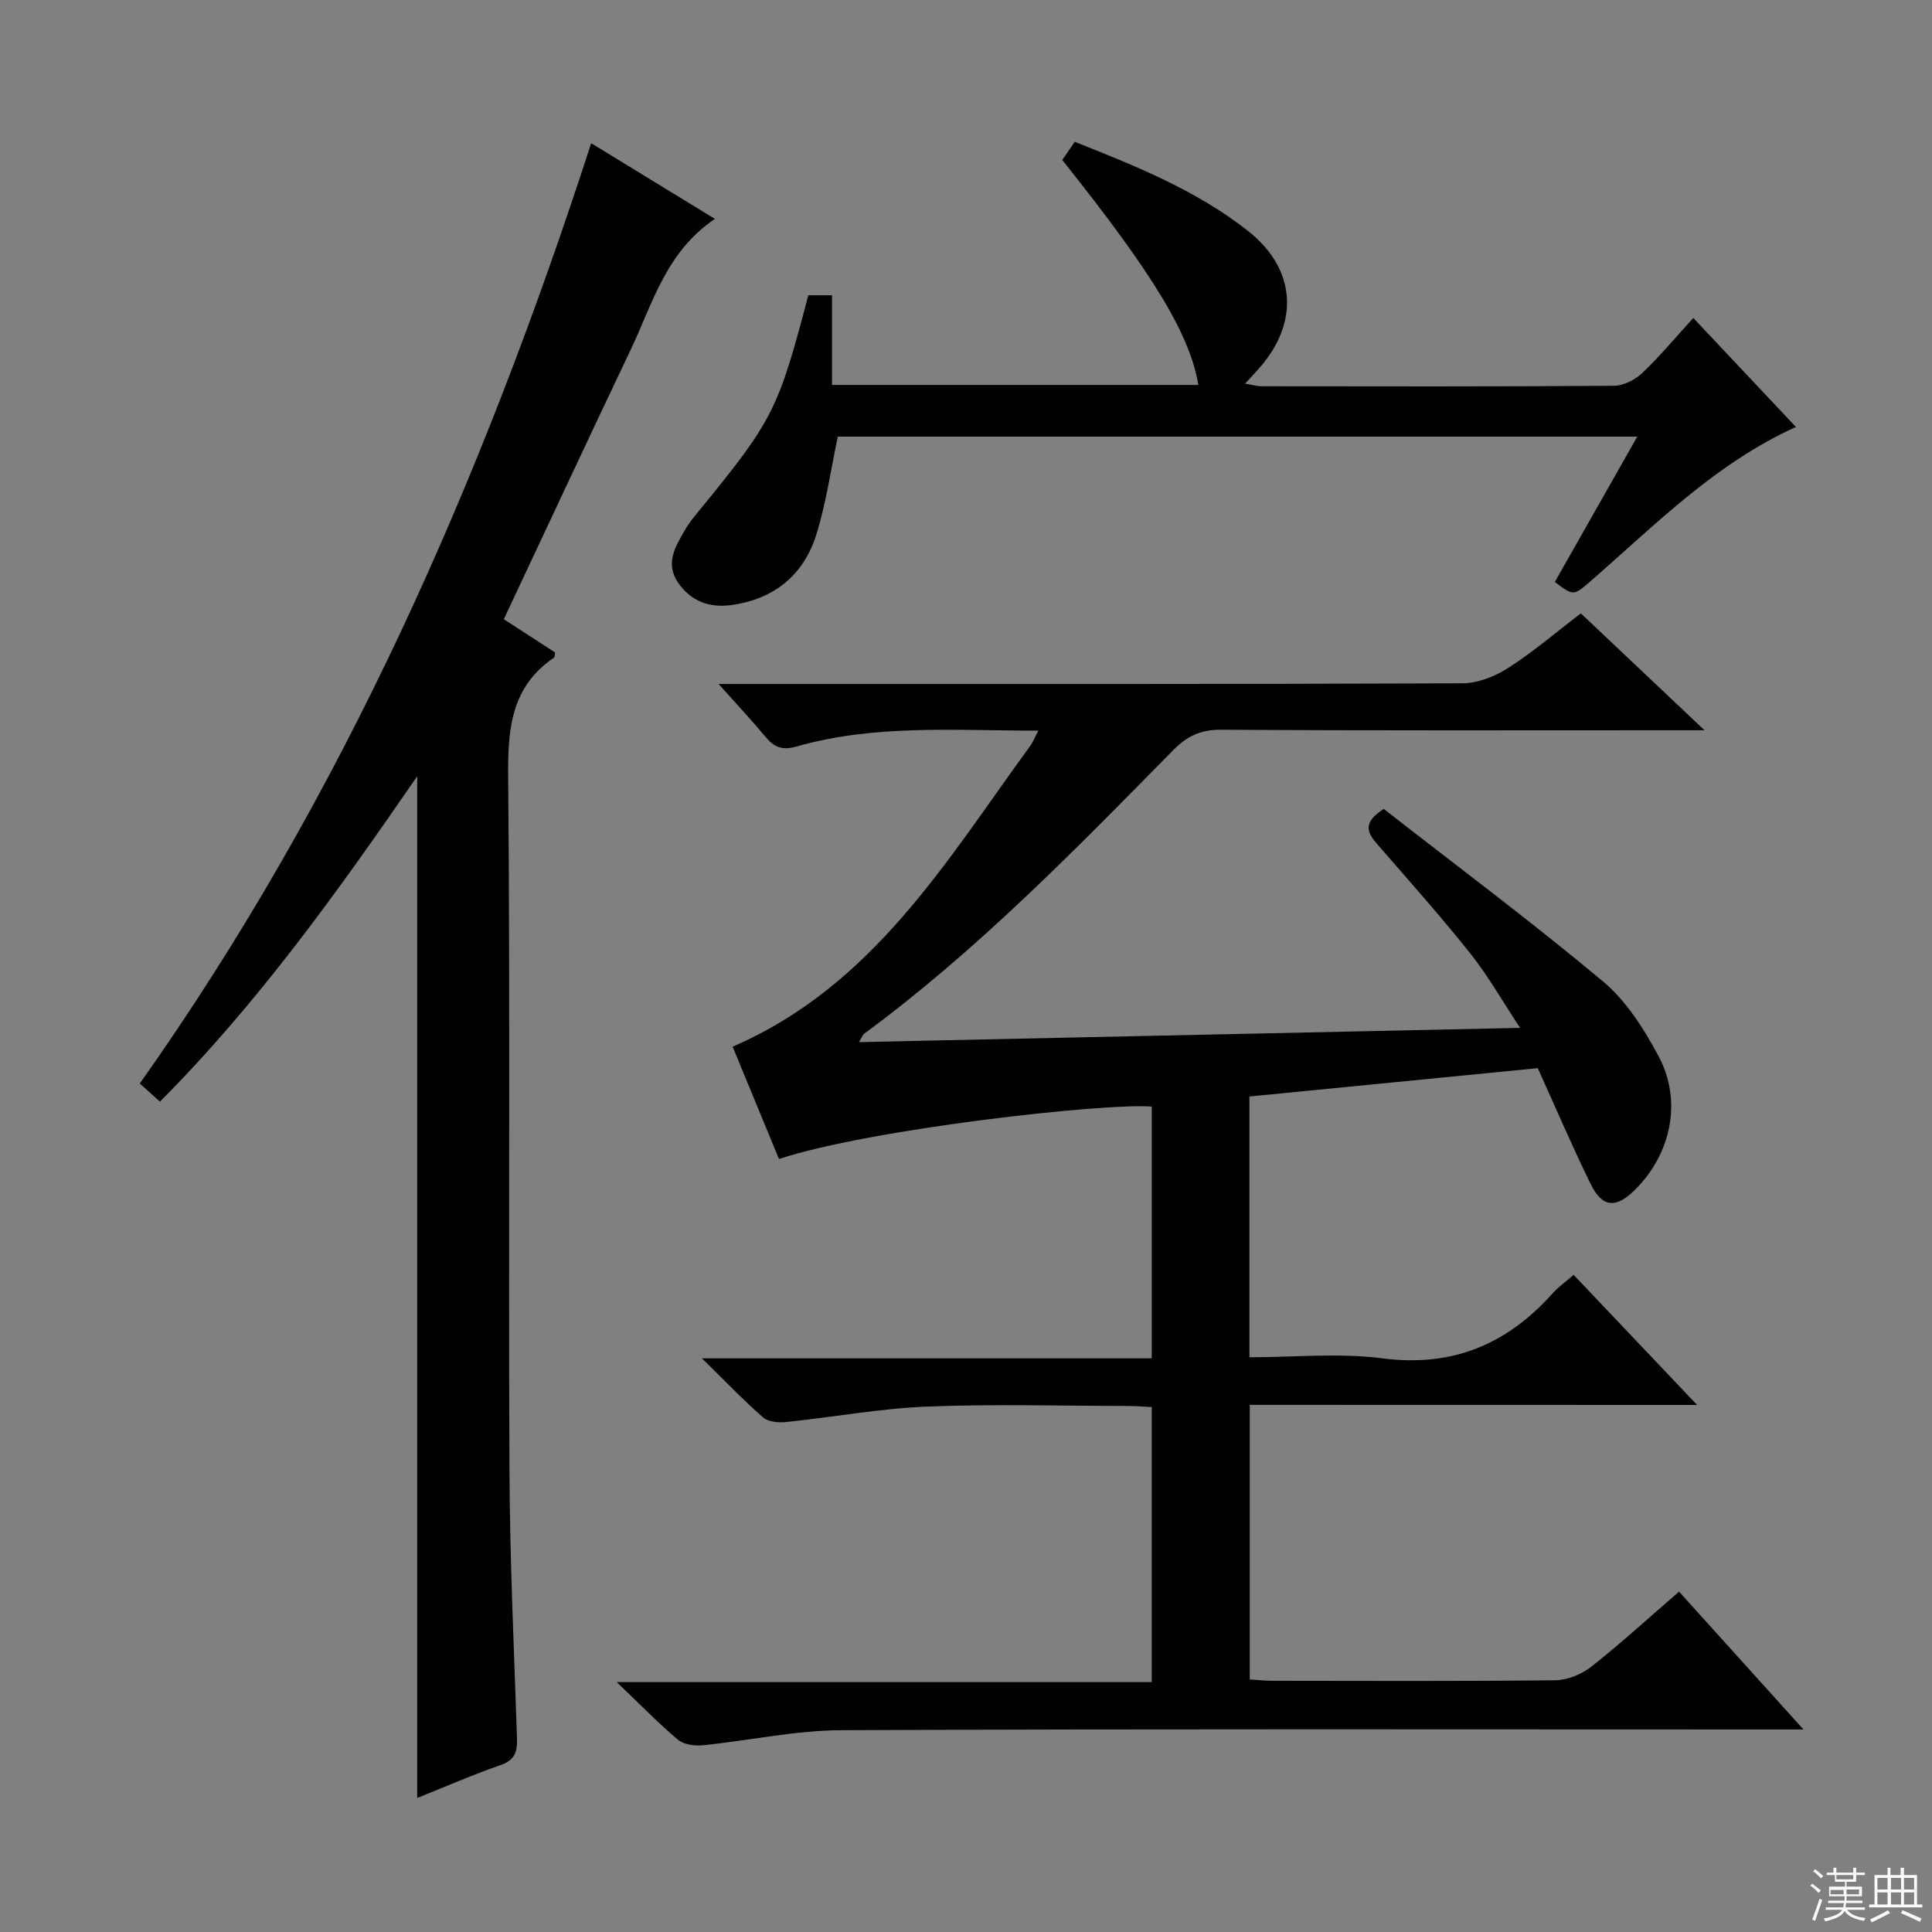 <svg enable-background="new 0 0 400 400" viewBox="0 0 400 400" xmlns="http://www.w3.org/2000/svg"><rect x="0" y="0" width="400" height="400" fill="#808080" stroke="none"/><g fill="#010102"><path d="m258.75 290.86v56.85c1.6.1 3.18.28 4.76.28 19.5.02 38.99.11 58.49-.11 2.52-.03 5.45-1.23 7.46-2.81 6.13-4.83 11.9-10.12 18.17-15.54 8.38 9.28 16.58 18.37 25.76 28.54-3.02 0-4.89 0-6.76 0-64.15 0-128.31-.14-192.46.15-9.56.04-19.1 2.16-28.67 3.12-1.7.17-3.95-.15-5.17-1.17-4.06-3.42-7.77-7.26-12.64-11.91h110.77c0-19.14 0-37.72 0-56.94-1.61-.08-3.35-.23-5.1-.23-13.83-.02-27.68-.43-41.49.13-9.73.4-19.41 2.19-29.12 3.2-1.57.16-3.7-.03-4.78-.97-4.11-3.6-7.89-7.56-12.64-12.22h93.12c0-17.71 0-34.92 0-52.12-9.38-.82-58.4 4.63-77.17 10.85-3.19-7.74-6.4-15.51-9.6-23.26 29.12-12.58 44.3-38.54 61.66-62.34.54-.75.88-1.65 1.63-3.09-17.21.01-33.84-1.35-50.07 3.29-2.98.85-4.62.15-6.4-1.99-2.83-3.4-5.87-6.64-9.72-10.96h7.02c48.99 0 97.98.06 146.97-.14 3.18-.01 6.71-1.41 9.44-3.15 5.16-3.3 9.85-7.33 15.09-11.33 8.29 7.84 16.42 15.53 25.6 24.2-3.1 0-4.84 0-6.58 0-31.16 0-62.32.09-93.48-.11-4.24-.03-7.08 1.32-9.96 4.25-20.32 20.66-40.55 41.43-63.98 58.71-.24.18-.35.54-1.07 1.72 45.6-.98 90.63-1.95 136.89-2.95-3.72-5.63-6.64-10.79-10.28-15.37-6.11-7.67-12.64-15.01-19.08-22.41-2.06-2.37-3.64-4.51 1.13-7.55 14.93 11.65 30.5 23.27 45.38 35.7 4.81 4.02 8.5 9.84 11.51 15.47 5.01 9.37 2.58 20.45-5.06 27.87-3.8 3.69-6.61 3.47-8.97-1.34-3.81-7.75-7.2-15.7-10.97-24.03-19.71 1.94-39.64 3.9-59.7 5.87v53.99c9.34 0 18.56-.95 27.52.22 14.51 1.88 25.79-2.89 35.24-13.44 1.19-1.33 2.69-2.38 4.37-3.84 8.43 8.88 16.65 17.54 25.56 26.93-31.3-.02-61.79-.02-92.62-.02z"/><path d="m86.38 372.25c0-70.65 0-140.54 0-211.54-16.51 23.98-32.98 46.99-53.26 67.37-1.38-1.23-2.57-2.31-4.18-3.75 42.13-59.5 70.95-125.28 93.46-194.68 8.41 5.14 16.66 10.2 25.61 15.67-10.15 6.86-12.88 17.52-17.41 27.04-8.78 18.43-17.4 36.94-26.29 55.84 3.52 2.28 7.09 4.61 10.62 6.89-.1.49-.05.94-.23 1.06-8.77 5.97-9.58 14.51-9.49 24.37.43 47.98.05 95.98.27 143.96.08 18.46.94 36.91 1.56 55.36.09 2.8-.38 4.56-3.4 5.6-5.75 1.99-11.34 4.45-17.26 6.81z"/><path d="m167.35 61.13h4.91v18.57h75.85c-1.78-10.49-9.24-22.83-28.18-46.58.79-1.14 1.61-2.34 2.59-3.76 12.67 5.03 25.16 10.03 35.84 18.43 10.04 7.9 10.73 19.05 2.2 28.61-.77.87-1.57 1.71-2.78 3.03 1.43.23 2.43.54 3.43.54 24.32.03 48.64.08 72.96-.1 1.98-.01 4.36-1.24 5.85-2.65 3.61-3.42 6.81-7.28 10.56-11.39 7.05 7.49 14.04 14.91 21.25 22.57-16.7 7.56-29.08 20.23-42.32 31.75-3.72 3.24-3.68 3.29-7.6.34 5.57-9.82 11.17-19.69 17.07-30.09-55.68 0-110.7 0-165.52 0-1.43 6.74-2.39 13.63-4.42 20.19-2.62 8.49-8.81 13.5-17.71 14.69-4.42.59-8.25-.77-10.9-4.59-2.84-4.1-.53-7.61 1.45-11.08.82-1.43 1.91-2.72 2.97-4.01 15.17-18.54 16.29-20.75 22.5-44.47z"/></g><path d="m374.8 390.4.4-.4c.7.5 1.3 1 1.8 1.4l-.5.5c-.5-.6-1.1-1.1-1.7-1.5zm1 7.3-.6-.3c.5-1.4 1.1-2.8 1.5-4.3.2.1.4.2.6.3-.5 1.3-1 2.8-1.5 4.3zm-.4-10.3.4-.4c.4.3 1 .8 1.7 1.4l-.5.5c-.4-.5-1-1-1.6-1.5zm2.5.3h1.7v-1h.6v1h3.5v-1h.6v1h1.8v.5h-1.8v1.4h-2v1h3.2v2h-3.2v.9h3.3v.5h-3.4c0 .3-.1.6-.1.9h4v.5h-3.7c.7.9 1.9 1.5 3.8 1.7-.1.2-.2.4-.3.6-2.1-.4-3.5-1.1-4-2.1-.4 1-1.8 1.7-4 2.2-.1-.2-.2-.4-.3-.6 2.1-.4 3.4-1 3.8-1.8h-3.4v-.5h3.6c.1-.3.1-.6.2-.9h-3.3v-.5h3.4c0-.3 0-.6 0-.9h-3.2v-2h3.3v-1h-2.1v-1.4h-1.7v-.5zm1.1 3.5v1h2.7c0-.3 0-.4 0-.4 0-.1 0-.2 0-.2 0-.1 0-.2 0-.3h-2.7zm1.2-3v.9h3.5v-.9zm4.7 3h-2.6v.6.4h2.6z" fill="#fbfcfa"/><path d="m393.6 386.7h.6v1.5h2.7v6.1h1.1v.6h-11v-.6h1.1v-6.1h2.7v-1.5h.6v1.5h2.1v-1.5zm-2.7 8.8.4.6c-1.2.6-2.5 1.3-3.8 1.9-.1-.2-.2-.4-.3-.6 1.2-.6 2.5-1.2 3.7-1.9zm-2.2-6.7v2.4h2.1v-2.4zm0 3v2.5h2.1v-2.5zm2.8-3v2.4h2.1v-2.4zm0 3v2.5h2.1v-2.5zm6 6.1c-1.4-.7-2.7-1.3-3.9-1.8l.3-.6c1.5.6 2.7 1.2 3.9 1.7zm-1.2-9.1h-2.1v2.4h2.1zm-2.1 3v2.5h2.1v-2.5z" fill="#fbfcfa"/></svg>